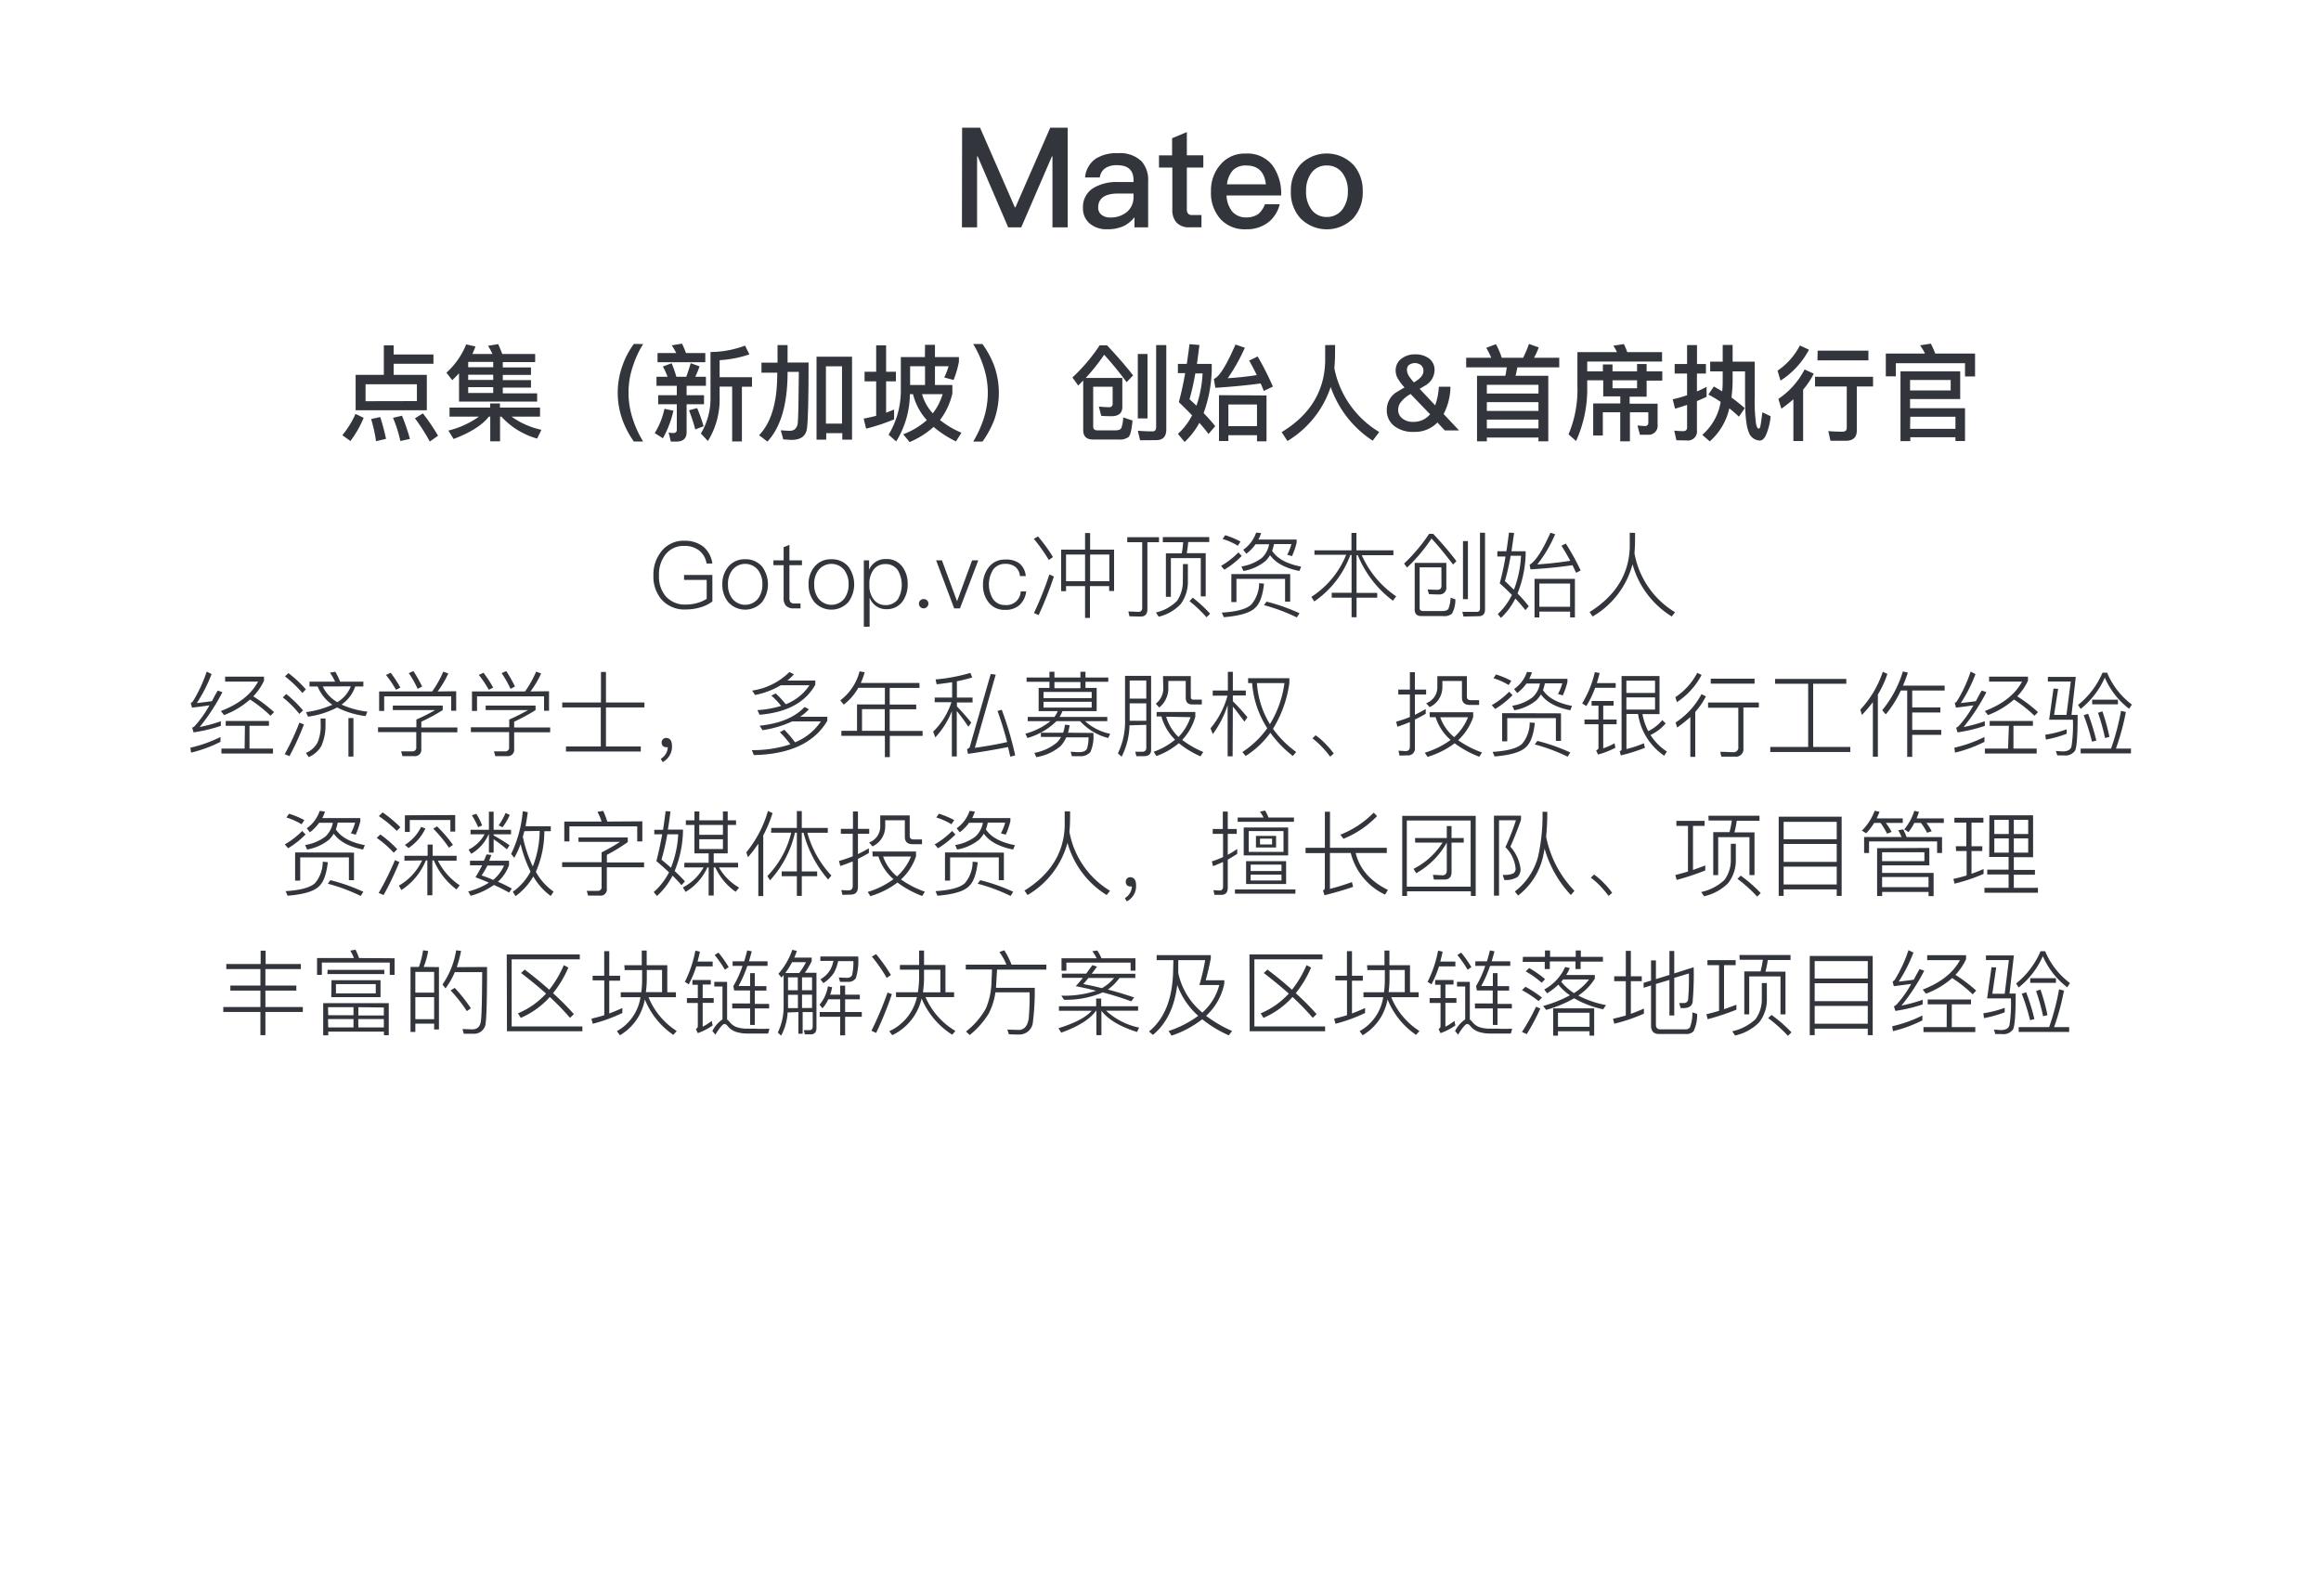 <svg id="图层_1" data-name="图层 1" xmlns="http://www.w3.org/2000/svg" viewBox="0 0 400 275"><defs><style>.cls-1{fill:#33353c;}</style></defs><title>team</title><path class="cls-1" d="M165.81,22h3.09l6,13.73H175l6-13.73H184V39.18h-2.62V26.94h-.09L176,39.18h-2.25l-5.26-12.24h-.1V39.18h-2.61Z"/><path class="cls-1" d="M196.74,27.8a4.83,4.83,0,0,1,1.13,3.46v7.92h-2.35V37.43a5.56,5.56,0,0,1-1.82,1.51,6.73,6.73,0,0,1-2.86.57,4.46,4.46,0,0,1-3.05-1,3.35,3.35,0,0,1-1.15-2.66,3.79,3.79,0,0,1,1.85-3.48,7.7,7.7,0,0,1,4.08-1l2.78,0v-.31c0-1.73-.93-2.59-2.81-2.59a3.51,3.51,0,0,0-2,.48,2.22,2.22,0,0,0-1,1.63H187a4.38,4.38,0,0,1,1.88-3.26,6.7,6.7,0,0,1,3.81-.92A5.31,5.31,0,0,1,196.74,27.8Zm-1.39,5.55-2.61,0c-2.32,0-3.48.81-3.48,2.42a1.55,1.55,0,0,0,.55,1.23,2.38,2.38,0,0,0,1.61.48,4.31,4.31,0,0,0,2.85-1A3.3,3.3,0,0,0,195.35,34Z"/><path class="cls-1" d="M204.54,22.76v4h2.84v2.11h-2.84v7.2a1.2,1.2,0,0,0,.22.75.9.9,0,0,0,.67.24h1.63v2.11h-2a2.88,2.88,0,0,1-2.32-.84,3.24,3.24,0,0,1-.7-2.26v-7.2h-2.3V26.77H202V23.82Z"/><path class="cls-1" d="M219.3,28.5a8.31,8.31,0,0,1,1.49,5.18h-9.41a4.68,4.68,0,0,0,1,2.79,3.07,3.07,0,0,0,2.37,1,3.5,3.5,0,0,0,2.16-.63A4.13,4.13,0,0,0,218,35.19h2.55a5.78,5.78,0,0,1-1.71,2.91,6,6,0,0,1-4.1,1.41,5.64,5.64,0,0,1-4.35-1.7A6.72,6.72,0,0,1,208.7,33a6.73,6.73,0,0,1,1.63-4.63,5.36,5.36,0,0,1,4.34-1.9A5.43,5.43,0,0,1,219.3,28.5Zm-6.84.86a4.35,4.35,0,0,0-1,2.4h6.7q-.36-3.24-3.39-3.24A3.08,3.08,0,0,0,212.46,29.36Z"/><path class="cls-1" d="M233.17,28.31A6.72,6.72,0,0,1,234.85,33a6.6,6.6,0,0,1-1.65,4.63,6.39,6.39,0,0,1-9.07,0A6.56,6.56,0,0,1,222.47,33a6.62,6.62,0,0,1,1.68-4.68,6.35,6.35,0,0,1,9,0Zm-7.24,1.6a5.13,5.13,0,0,0-.84,3.08,5,5,0,0,0,.84,3,3.15,3.15,0,0,0,2.73,1.4,3.27,3.27,0,0,0,2.76-1.4,5.1,5.1,0,0,0,.87-3,5.06,5.06,0,0,0-.87-3.08,3.24,3.24,0,0,0-2.76-1.39A3.14,3.14,0,0,0,225.93,29.91Z"/><path class="cls-1" d="M62.67,72a17.85,17.85,0,0,1-2.28,4L59,75a16.09,16.09,0,0,0,2.27-3.67Zm3.48-12.49h1.69v1.58H74.7v1.6H67.84v1.91h5.72v6.1H61.29v-6.1h4.86Zm5.7,9.61V66.22H63v2.92Zm-6.32,2.75a37.93,37.93,0,0,1,1,3.76l-1.72.4a26.86,26.86,0,0,0-.85-3.82Zm3.75-.23a35.78,35.78,0,0,1,1.37,4L69,76a22.48,22.48,0,0,0-1.27-4Zm3.6-.4a33.35,33.35,0,0,1,2.61,3.85l-1.42,1a32.37,32.37,0,0,0-2.56-4Z"/><path class="cls-1" d="M79.11,64.33c-.33.35-.72.75-1.17,1.19l-1-1.3a13.13,13.13,0,0,0,3.4-4.87l1.6.36A13.21,13.21,0,0,1,81.41,61h3.46a11.7,11.7,0,0,0-.76-1.41l1.75-.29c.23.53.47,1.1.7,1.7h5.67v1.4H86.65v.92h4.86v1.29H86.65v.89h4.86v1.29H86.65v1h5.92v1.42H79.11ZM77.47,71.8V70.24h7v-.72h1.69v.72h6.91V71.8H88.16a13.93,13.93,0,0,0,5.15,2.27l-.74,1.51a13.12,13.12,0,0,1-6.16-3.78h-.23v4.25H84.49V71.8h-.24Q82.54,74,78.17,75.65l-.9-1.45a15.19,15.19,0,0,0,5.26-2.4ZM85,63.29v-.92H80.69v.92Zm0,2.18v-.89H80.69v.89Zm0,2.25v-1H80.69v1Z"/><path class="cls-1" d="M110.84,59.29A16.67,16.67,0,0,0,109.11,63a14,14,0,0,0-.79,4.68,14.29,14.29,0,0,0,.79,4.68,17.46,17.46,0,0,0,1.73,3.72h-1.6a15.49,15.49,0,0,1-1.95-3.67,13.86,13.86,0,0,1,0-9.45,14.26,14.26,0,0,1,1.95-3.69Z"/><path class="cls-1" d="M116.06,70.78a17.49,17.49,0,0,1-1.82,4.75l-1.4-.9a13.23,13.23,0,0,0,1.67-4.18Zm-2.92-5.85h1.91a12.09,12.09,0,0,0-.81-1.77l1.5-.56a16.77,16.77,0,0,1,.82,2.33h1.71c.29-.77.54-1.55.76-2.34l1.53.54a13.91,13.91,0,0,1-.74,1.8h1.84v1.56h-3.33v1.62h3v1.55h-3v4.81c0,1.09-.6,1.63-1.79,1.63h-.93l-.38-1.58a3.17,3.17,0,0,0,.76.11c.43,0,.65-.19.65-.58V69.66h-3.21V68.11h3.21V66.49h-3.5Zm.18-4.09h3.22a11.8,11.8,0,0,0-.77-1.33l1.77-.29a16,16,0,0,1,.68,1.62h3.33v1.58h-8.23Zm6.83,9.49a29.8,29.8,0,0,1,1.11,3.13l-1.44.54a27.65,27.65,0,0,0-1.08-3.3Zm9-9.26a19.63,19.63,0,0,1-5.13,1V65h5.58v1.64h-1.74v9.43h-1.68V66.62h-2.16v1.82A13.63,13.63,0,0,1,122,76l-1.21-1.29a11.77,11.77,0,0,0,1.66-6.28V60.66a17.16,17.16,0,0,0,5.95-1.1Z"/><path class="cls-1" d="M134,59.47h1.73v3h3.62q0,9.18-.27,11.34c-.18,1.36-1.08,2-2.68,2q-.33,0-1.41-.09l-.43-1.57c.68.06,1.2.09,1.57.09q1.13,0,1.35-1.26c.09-.78.16-3.74.19-8.89h-1.94v.49q-.09,7.88-3.47,11.52L130.82,75q3.08-3.18,3.13-10.29v-.49h-2.72V62.5H134Zm12.84,2V75.76h-1.68V74.65h-2.77v1.11h-1.67V61.47ZM142.34,73h2.77V63.13h-2.77Z"/><path class="cls-1" d="M149,64.06h2V59.51h1.71v4.55h1.69v1.66h-1.69v5.4l1.38-.54v1.69a34.46,34.46,0,0,1-4.82,1.6l-.43-1.73q1.08-.21,2.16-.48V65.72h-2Zm10.42-4.64h1.71v2.12h4.13v.81a16.62,16.62,0,0,1-.92,3.13l-1.61-.43a10,10,0,0,0,.74-1.94h-2.34v3.24h3v1.46A11.87,11.87,0,0,1,162,72.38a15.13,15.13,0,0,0,3.69,2.19l-.94,1.5a18.31,18.31,0,0,1-3.85-2.5,14.61,14.61,0,0,1-4.14,2.61l-1.1-1.34a13.14,13.14,0,0,0,4.07-2.44,10.3,10.3,0,0,1-2.38-4.47h-.54a15.73,15.73,0,0,1-2.36,8.14l-1.31-1.15a14.72,14.72,0,0,0,2.11-7.74V61.54h4.15Zm0,3.69h-2.57v3.24h2.57Zm3,4.82h-3.51a8.07,8.07,0,0,0,1.85,3.3A10.24,10.24,0,0,0,162.45,67.93Z"/><path class="cls-1" d="M169.32,59.29a16,16,0,0,1,2,3.69,14,14,0,0,1,0,9.45,16.26,16.26,0,0,1-2,3.67h-1.6a19.06,19.06,0,0,0,1.73-3.72,14.74,14.74,0,0,0,.79-4.68,14.46,14.46,0,0,0-.79-4.68,18.11,18.11,0,0,0-1.73-3.73Z"/><path class="cls-1" d="M191.75,66.64H188.4v6.85c0,.45.24.67.72.67h3.13c.54,0,.88-.14,1-.41a5.73,5.73,0,0,0,.32-1.82l1.61.54c-.15,1.58-.37,2.53-.69,2.84a2.52,2.52,0,0,1-1.74.43h-4.38c-1.13,0-1.69-.54-1.69-1.62V65.57l-.86.87-1-1.39a30.7,30.7,0,0,0,4.7-5.54h1.26c1.64,1.73,3.14,3.45,4.5,5.18l-1.12,1.17a57.52,57.52,0,0,0-3.87-4.73,33.66,33.66,0,0,1-3.17,4h6.3v5c0,1-.55,1.51-1.63,1.59-.7,0-1.37,0-2-.06l-.42-1.6a17.4,17.4,0,0,0,1.75.11.55.55,0,0,0,.63-.61Zm4.73,9.23-.39-1.64c.9.07,1.74.11,2.54.11.41,0,.62-.25.62-.76V59.47H201V74c0,1.23-.58,1.85-1.74,1.85ZM196.09,61h1.67V72.11h-1.67Z"/><path class="cls-1" d="M206.71,59.45c-.16,1.25-.3,2.34-.43,3.26h2.55v1a23.22,23.22,0,0,1-1.4,7.48,29.77,29.77,0,0,1,2,2.25l-1.15,1.35a24.61,24.61,0,0,0-1.59-1.92,12.71,12.71,0,0,1-2.53,3.29L203,74.77a10.91,10.91,0,0,0,2.44-3.2c-.78-.81-1.54-1.56-2.28-2.27.43-1.64.8-3.29,1.09-5H203V62.71h1.53c.2-1.34.36-2.48.46-3.4Zm-.51,10.46a20,20,0,0,0,1.05-5.56H206a41.9,41.9,0,0,1-1,4.45Zm3-4.62q1.34-.44,3.72-5.91l1.62.54a32,32,0,0,1-2.95,5.26c1.73-.11,3.4-.29,5-.54-.33-.71-.77-1.54-1.31-2.5l1.46-.71a49.85,49.85,0,0,1,2.63,5.19l-1.57.75c-.18-.46-.36-.9-.54-1.29-2.35.32-5,.57-7.81.75Zm9.07,2.86v7.9h-1.64V75h-4.93v1h-1.62v-7.9Zm-6.57,5.29h4.93V69.71h-4.93Z"/><path class="cls-1" d="M230.09,59.45c0,1.38,0,2.73-.13,4a16.54,16.54,0,0,0,7.74,11l-1.13,1.49a18.13,18.13,0,0,1-7.24-9.25A17.18,17.18,0,0,1,221.88,76l-1-1.53q7.29-4.42,7.5-12.17l0-2.83Z"/><path class="cls-1" d="M241,65.39a2.69,2.69,0,0,1-.47-1.47,2.47,2.47,0,0,1,1-2.11,3.67,3.67,0,0,1,2.39-.74,3.81,3.81,0,0,1,2.31.67,2.43,2.43,0,0,1,1,2.07,3.1,3.1,0,0,1-1.51,2.57l-1.06.63,2.68,2.85a11.5,11.5,0,0,0,.63-3.21h2a10.37,10.37,0,0,1-1.18,4.7l2.67,2.83H249l-1.27-1.37a5.43,5.43,0,0,1-4.05,1.62,5.32,5.32,0,0,1-3.24-.9A3.39,3.39,0,0,1,239,70.6a3.58,3.58,0,0,1,1.64-3c.05,0,.52-.33,1.42-.83A8,8,0,0,1,241,65.39Zm5.46,6L243.1,67.9l-.21.12a5.07,5.07,0,0,0-1.33,1.12,2.13,2.13,0,0,0-.6,1.49,1.83,1.83,0,0,0,.78,1.53,2.87,2.87,0,0,0,1.81.54A3.67,3.67,0,0,0,246.42,71.44Zm-3.62-8.53a1.17,1.17,0,0,0-.36,1,2.26,2.26,0,0,0,.52,1.21,9.05,9.05,0,0,0,.67.83l0,0c1.09-.62,1.64-1.27,1.64-1.94a1.27,1.27,0,0,0-.38-1,1.72,1.72,0,0,0-2.12-.05Z"/><path class="cls-1" d="M266.83,64.76V76.05h-1.69V75.4h-8.9v.65h-1.69V64.76h4.88c.07-.33.15-.82.25-1.45h-7V61.65H257a13.68,13.68,0,0,0-.86-1.71l1.67-.63a13.47,13.47,0,0,1,1,2.34h3.69a19.5,19.5,0,0,0,1-2.38l1.69.6a15.55,15.55,0,0,1-.81,1.78h4.34v1.66H261.5c-.07.38-.17.87-.31,1.45Zm-10.59,3.06h8.9V66.31h-8.9Zm0,3h8.9V69.3h-8.9Zm0,3h8.9V72.31h-8.9Z"/><path class="cls-1" d="M273.54,65.54v1A21.63,21.63,0,0,1,271.62,76l-1.3-1.15a19.74,19.74,0,0,0,1.53-8.3V60.68h6.82a8.63,8.63,0,0,0-.63-1.1l1.82-.29a13.12,13.12,0,0,1,.58,1.39h6V62.3H273.54V64h2.7v-1.2h1.66V64h4.23V62.73h1.65V64h2.7v1.59h-2.7v2.77h-2.93v1.21h4.82v3.63A1.54,1.54,0,0,1,284,74.92h-1.37l-.43-1.59,1.26.09a.55.55,0,0,0,.61-.63V71.05h-3.17v5h-1.67v-5h-3v4h-1.66V69.52h4.67V68.31h-2.94V65.54Zm4.36,0v1.37h4.23V65.54Z"/><path class="cls-1" d="M288.91,75.87l-.37-1.66c.6.06,1.11.09,1.54.09s.67-.21.67-.64V69.77q-.84.3-2.07.66l-.41-1.62a21.48,21.48,0,0,0,2.48-.7V64.37h-2.14V62.73h2.14V59.47h1.71v3.26H294v1.64h-1.55v3.09c.38-.16.94-.43,1.66-.79v1.71c-.62.29-1.17.54-1.66.74v5a1.57,1.57,0,0,1-1.78,1.78Zm12.44-1.48q-.62-1.48-.61-6.15V64H298.6v1.78a24.7,24.7,0,0,1-.2,2.72c.85.62,1.61,1.24,2.29,1.84l-1,1.47c-.46-.44-1-.92-1.66-1.44a10.73,10.73,0,0,1-3.37,5.69l-1.29-1.12a9.59,9.59,0,0,0,3.17-5.68A19,19,0,0,0,294.42,68l.94-1.39c.33.17.81.45,1.44.83.06-.6.09-1.15.09-1.64V64h-2.16V62.33h2.16V59.45h1.71v2.88h3.81v5.91a30.9,30.9,0,0,0,.2,4.61c.1.67.26,1,.49,1s.27-.31.38-.95l.25-1.85,1.42.68a10.61,10.61,0,0,1-.85,3.35q-.46.84-1,.84A2.1,2.1,0,0,1,301.35,74.39Z"/><path class="cls-1" d="M311.76,60.26a14.25,14.25,0,0,1-4.9,5.33l-.52-1.71a11.78,11.78,0,0,0,3.85-4.34Zm.82,4.13a13.16,13.16,0,0,1-1.83,2.75V76h-1.68V68.81A24.48,24.48,0,0,1,307,70.43l-.51-1.69A13.63,13.63,0,0,0,311,63.67Zm.22.54h10V66.6H320v7.58c0,1.19-.64,1.78-1.93,1.78h-2.61l-.37-1.67c.82.07,1.62.1,2.39.1.53,0,.79-.21.79-.63V66.6H312.8Zm.45-4.5H322V62.1h-8.78Z"/><path class="cls-1" d="M340.38,60.93v3.94h-1.73V62.59H326.73v2.26H325V60.93h6.75a9.32,9.32,0,0,0-.84-1.42l1.85-.29a16.67,16.67,0,0,1,.76,1.71ZM337.82,64v4.77h-8.64v1.58h9.47V76H337v-.65h-7.78v.67h-1.69V64Zm-8.64,3.29h7V65.48h-7Zm0,6.61H337V71.82h-7.78Z"/><path class="cls-1" d="M121.28,94.26a4.69,4.69,0,0,1,1.49,2.85h-1a3.6,3.6,0,0,0-1.21-2.19,4,4,0,0,0-2.66-.84,3.91,3.91,0,0,0-3.18,1.44,5.56,5.56,0,0,0-1.15,3.67,5.23,5.23,0,0,0,1.15,3.55,4.37,4.37,0,0,0,3.52,1.44,6.82,6.82,0,0,0,2-.29,5.79,5.79,0,0,0,1.55-.7V99.94h-3.9v-.86h4.88v4.57a6.35,6.35,0,0,1-2,1,9,9,0,0,1-2.59.38,5.24,5.24,0,0,1-4.19-1.74,6.08,6.08,0,0,1-1.38-4.13A6.32,6.32,0,0,1,114,95a4.79,4.79,0,0,1,4-1.81A5.07,5.07,0,0,1,121.28,94.26Z"/><path class="cls-1" d="M131.34,97.65a5.11,5.11,0,0,1,0,6.1,3.92,3.92,0,0,1-5.85,0,4.66,4.66,0,0,1-1-3,4.6,4.6,0,0,1,1-3.06,3.59,3.59,0,0,1,2.92-1.31A3.63,3.63,0,0,1,131.34,97.65Zm-5.15.61a3.88,3.88,0,0,0-.73,2.45,3.84,3.84,0,0,0,.73,2.43,2.84,2.84,0,0,0,4.47,0,4,4,0,0,0,.73-2.43,4,4,0,0,0-.73-2.45,2.84,2.84,0,0,0-4.47,0Z"/><path class="cls-1" d="M136.05,93.89v2.67h2.16v.84h-2.16V103a1.24,1.24,0,0,0,.19.78.93.93,0,0,0,.72.22h1v.84h-1.17a1.72,1.72,0,0,1-1.38-.5,2,2,0,0,1-.36-1.34V97.4h-1.76v-.84h1.76V94.29Z"/><path class="cls-1" d="M146.21,97.65a5.15,5.15,0,0,1,0,6.1,3.93,3.93,0,0,1-5.86,0,4.66,4.66,0,0,1-1-3,4.55,4.55,0,0,1,1-3.06,3.56,3.56,0,0,1,2.91-1.31A3.67,3.67,0,0,1,146.21,97.65Zm-5.16.61a3.88,3.88,0,0,0-.73,2.45,3.84,3.84,0,0,0,.73,2.43,2.84,2.84,0,0,0,4.47,0,4,4,0,0,0,.73-2.43,4,4,0,0,0-.73-2.45,2.84,2.84,0,0,0-4.47,0Z"/><path class="cls-1" d="M155.52,97.67a4.89,4.89,0,0,1,.91,3,5,5,0,0,1-.9,3,3.32,3.32,0,0,1-2.76,1.31,3,3,0,0,1-2.9-2V108h-1V96.56h.91V98.2a3,3,0,0,1,2.91-1.86A3.32,3.32,0,0,1,155.52,97.67Zm-5,.54a4,4,0,0,0-.69,2.45v.18a3.85,3.85,0,0,0,.73,2.44,2.45,2.45,0,0,0,2,1,2.6,2.6,0,0,0,2.18-1,5,5,0,0,0,0-5,2.48,2.48,0,0,0-2.16-1.07A2.43,2.43,0,0,0,150.53,98.21Z"/><path class="cls-1" d="M159.76,103.46a.73.73,0,0,1,.24.58.79.79,0,0,1-.26.57.84.84,0,0,1-.56.23.75.75,0,0,1-.57-.24.77.77,0,0,1-.24-.56.73.73,0,0,1,.24-.58.74.74,0,0,1,.57-.22A.78.78,0,0,1,159.76,103.46Z"/><path class="cls-1" d="M161.33,96.56h1l2.61,7.06,2.59-7.06h1.07l-3.16,8.28h-1Z"/><path class="cls-1" d="M175.65,97.06a3.18,3.18,0,0,1,1.13,2.21h-1A2.34,2.34,0,0,0,175,97.7a2.77,2.77,0,0,0-1.76-.53,2.47,2.47,0,0,0-2.08,1,4.79,4.79,0,0,0,0,5.1,2.48,2.48,0,0,0,2.09,1,2.45,2.45,0,0,0,2.66-2.35h.94a3.76,3.76,0,0,1-1.18,2.38,3.58,3.58,0,0,1-2.42.8,3.45,3.45,0,0,1-2.84-1.25,4.62,4.62,0,0,1-1-3,4.82,4.82,0,0,1,1-3.11,3.39,3.39,0,0,1,2.83-1.31A3.85,3.85,0,0,1,175.65,97.06Z"/><path class="cls-1" d="M178.89,92.44A28,28,0,0,1,181.47,96l-.72.5a29,29,0,0,0-2.58-3.64Zm2.74,6.91A63.41,63.41,0,0,1,179,106l-.81-.36A57.45,57.45,0,0,0,180.85,99ZM187,91.86h.87v2.86H192v7.12h-.85V101h-3.31v5.49H187V101h-3.28v.88h-.84V94.72H187Zm-3.28,8.3H187v-4.6h-3.28Zm4.15,0h3.31v-4.6h-3.31Z"/><path class="cls-1" d="M194.65,106.21l-.19-.83c.83,0,1.43.06,1.78.06s.61-.23.61-.7V93.44h-2.58v-.86h5.47v.86h-2V105c0,.84-.39,1.25-1.17,1.25Zm9.22-9h.85v2.88a6.49,6.49,0,0,1-1.23,4,7.63,7.63,0,0,1-3.8,2.19l-.48-.73a7.46,7.46,0,0,0,3.64-2,5.91,5.91,0,0,0,1-3.45Zm-3.47-4.66h8v.86h-3.62c-.07.74-.16,1.38-.25,1.92h3.26v7.44h-.85V96.18h-5.15v6.67h-.86V95.36h2.73a14,14,0,0,0,.24-1.92h-3.5ZM205.55,103a22.87,22.87,0,0,1,3,2.76l-.62.62A22.23,22.23,0,0,0,205,103.6Z"/><path class="cls-1" d="M214,95.8a14.62,14.62,0,0,1-3,2.38l-.57-.66a14.12,14.12,0,0,0,3-2.32Zm3.84,4.78q-.33,3.06-1.47,4.11c-.83.89-2.65,1.44-5.46,1.67l-.35-.79q3.84-.22,5.09-1.39A5.74,5.74,0,0,0,217,100.5Zm-6.69-8.35a14.32,14.32,0,0,1,2.64,1.1l-.46.72a11.29,11.29,0,0,0-2.63-1.17Zm11.2,6.7v4.75h-.88V99.75h-8.38v4h-.88V98.93Zm-5-7.07a8.43,8.43,0,0,1-.47,1.12h6.58v.54a12.52,12.52,0,0,1-.8,2.32l-.83-.24a8.11,8.11,0,0,0,.73-1.84h-3a8.35,8.35,0,0,1-.32,1.17c.87,1.34,2.54,2.24,5,2.72l-.3.75c-2.42-.48-4.1-1.39-5.06-2.73a5.67,5.67,0,0,1-.77,1,8.25,8.25,0,0,1-3.82,1.73l-.34-.78a7.82,7.82,0,0,0,3.51-1.47,4.23,4.23,0,0,0,1.26-2.36h-2.34a7.1,7.1,0,0,1-1.6,1.64l-.52-.69a5.93,5.93,0,0,0,2.22-2.95Zm.93,11.82a32.5,32.5,0,0,1,5.68,2l-.47.72a30.9,30.9,0,0,0-5.66-2.11Z"/><path class="cls-1" d="M226.53,94.84h6.38v-3h.86v3h6.37v.84h-5.45a16.82,16.82,0,0,0,5.93,7.09l-.57.75A18.6,18.6,0,0,1,234,95.68h-.21v6.5h3.56V103h-3.56v3.37h-.86V103h-3.42v-.85h3.42v-6.5h-.22a16.55,16.55,0,0,1-6.21,8l-.5-.79a15.53,15.53,0,0,0,6-7.25h-5.47Z"/><path class="cls-1" d="M247,92c1.37,1.47,2.72,3,4,4.7l-.58.59q-2.08-2.73-3.71-4.48a28.87,28.87,0,0,1-4.22,5l-.51-.69A29.12,29.12,0,0,0,246.29,92Zm1.41,5.77h-3.75v7c0,.35.2.53.59.53h3.27c.61,0,1-.15,1.12-.44A6.12,6.12,0,0,0,250,103l.82.29a4.94,4.94,0,0,1-.6,2.48,2.09,2.09,0,0,1-1.5.4h-3.74c-.78,0-1.17-.37-1.17-1.1V97h5.45v4.13a1.15,1.15,0,0,1-1.24,1.31c-.43,0-1,0-1.76-.06l-.23-.8q1.22.06,1.71.06c.45,0,.68-.24.68-.72Zm3.8,8.48-.19-.81c.89,0,1.72,0,2.51,0,.36,0,.53-.21.53-.63v-13h.87v13.22c0,.77-.37,1.16-1.09,1.16Zm-.08-13h.85v10h-.85Z"/><path class="cls-1" d="M260.94,91.84,260.49,95h2.44v.52a19.78,19.78,0,0,1-1.4,6.76,22.68,22.68,0,0,1,1.94,2.2l-.58.67a25.48,25.48,0,0,0-1.74-2,11.77,11.77,0,0,1-2.48,3.34l-.54-.67a11.21,11.21,0,0,0,2.43-3.3c-.63-.64-1.33-1.32-2.1-2,.4-1.45.74-3,1-4.62h-1.41V95h1.56c.2-1.32.35-2.39.44-3.21Zm1.19,3.94h-1.78c-.33,1.8-.66,3.25-1,4.35.52.47,1,1,1.56,1.49A18.59,18.59,0,0,0,262.13,95.78Zm1.48,1.55c1.05-.64,2.24-2.48,3.59-5.53l.81.27a22.51,22.51,0,0,1-3.07,5.2q3.06-.21,5.68-.63c-.55-1-1.06-1.88-1.52-2.6l.75-.37a40.62,40.62,0,0,1,2.56,4.64l-.78.4L271,97.4q-3.24.48-7.24.72Zm7.81,2.42v6.65h-.83v-1h-5.3v1h-.83V99.75Zm-6.13,4.81h5.3v-4h-5.3Z"/><path class="cls-1" d="M281.79,91.83c0,1.19,0,2.36-.11,3.5a15,15,0,0,0,7,10.18l-.57.73a15.42,15.42,0,0,1-6.76-9,14.79,14.79,0,0,1-6.88,9l-.52-.77q6.67-4.17,6.92-11.07l0-2.59Z"/><path class="cls-1" d="M38,127.84a23,23,0,0,1-5.07,1.86l-.12-.85A22.54,22.54,0,0,0,38,127Zm-1.54-11.68a25.44,25.44,0,0,1-2.54,5q1.26-.14,2.61-.33c.42-.82.75-1.43,1-1.83l.8.29a34.85,34.85,0,0,1-3.92,6,25.45,25.45,0,0,0,3.65-1v.8a26.88,26.88,0,0,1-4.7,1.12l-.24-.8a1.77,1.77,0,0,0,.41-.26,18.46,18.46,0,0,0,2.56-3.6c-.56.09-1.55.22-3,.4l-.21-.8a1.07,1.07,0,0,0,.37-.3,24,24,0,0,0,2.37-5.11Zm2.16,7.08-.56-.71c3.1-1.18,5.23-2.87,6.42-5.07H38.8v-.85h6.7v.69a9.75,9.75,0,0,1-1.85,2.7,25.45,25.45,0,0,1,3.58,2.72l-.61.63a23.2,23.2,0,0,0-3.53-2.8A14.54,14.54,0,0,1,38.59,123.24Zm3.59,1.84H38.9v-.84h7.45v.84H43V129h4.05v.86H38.16V129h4Z"/><path class="cls-1" d="M49.33,119.6a20.51,20.51,0,0,1,2.89,2.82l-.62.61a18.78,18.78,0,0,0-2.86-2.85Zm3.05,5.25a49.15,49.15,0,0,1-2.49,5.46l-.82-.35a42.08,42.08,0,0,0,2.53-5.43ZM49.71,116a20.39,20.39,0,0,1,3,2.8l-.6.62a20.46,20.46,0,0,0-3-2.86Zm5.54,7.82h.85V125a8.67,8.67,0,0,1-.72,3.55,4.55,4.55,0,0,1-2.18,1.92l-.48-.72a4,4,0,0,0,2-1.78,7.42,7.42,0,0,0,.55-3Zm-1.91-6.35h4.42a11,11,0,0,0-.9-1.55l.93-.16a13.66,13.66,0,0,1,.83,1.71h4v.83h-1.4a6.23,6.23,0,0,1-2.36,3.12,15,15,0,0,0,4.46,1.22l-.32.76a14.75,14.75,0,0,1-4.91-1.48,15,15,0,0,1-5,1.58l-.35-.78a16.17,16.17,0,0,0,4.54-1.27,7,7,0,0,1-2.54-3.15H53.34Zm2.28.83A6.18,6.18,0,0,0,58.13,121a5.36,5.36,0,0,0,2.32-2.72Zm4.43,5.44h.86v6.64h-.86Z"/><path class="cls-1" d="M67.7,121.59h8.6v.78a32,32,0,0,1-3.69,2v1h6.21v.83H72.61v2.88a1.09,1.09,0,0,1-1.25,1.22h-2l-.23-.82c.77,0,1.4,0,1.91,0a.63.63,0,0,0,.7-.72v-2.6H65.15v-.83h6.61V124A34.62,34.62,0,0,0,75,122.37H67.7Zm10.92-2.47v3.36h-.86V120H66.21v2.52h-.87v-3.36h9.14a18.22,18.22,0,0,0,1.92-3.42l.86.32a16.79,16.79,0,0,1-1.84,3.1Zm-11.29-3.18A20.3,20.3,0,0,1,69,118.5l-.76.37a18.65,18.65,0,0,0-1.72-2.56Zm3.92-.29a22.9,22.9,0,0,1,1.5,2.66l-.77.4A18.13,18.13,0,0,0,70.45,116Z"/><path class="cls-1" d="M83.7,121.59h8.6v.78a32,32,0,0,1-3.69,2v1h6.21v.83H88.61v2.88a1.09,1.09,0,0,1-1.25,1.22h-2l-.23-.82c.77,0,1.4,0,1.91,0a.63.63,0,0,0,.7-.72v-2.6H81.15v-.83h6.61V124A34.62,34.62,0,0,0,91,122.37H83.7Zm10.92-2.47v3.36h-.86V120H82.21v2.52h-.87v-3.36h9.14a18.22,18.22,0,0,0,1.92-3.42l.86.32a16.79,16.79,0,0,1-1.84,3.1Zm-11.29-3.18A20.3,20.3,0,0,1,85,118.5l-.76.37a18.65,18.65,0,0,0-1.72-2.56Zm3.92-.29a22.9,22.9,0,0,1,1.5,2.66l-.77.4A18.13,18.13,0,0,0,86.45,116Z"/><path class="cls-1" d="M96.9,121.06h6.67V115.8h.86v5.26h6.63v.85h-6.63v6.73h6v.87H97.54v-.87h6v-6.73H96.9Z"/><path class="cls-1" d="M115.81,128.56a3,3,0,0,1-1.6,2.77l-.34-.56a2.44,2.44,0,0,0,1.22-2l-.24,0a.85.85,0,0,1-.59-.21.75.75,0,0,1-.23-.58.71.71,0,0,1,.23-.59.74.74,0,0,1,.59-.22Q115.81,127.24,115.81,128.56Z"/><path class="cls-1" d="M135.17,125.76a21.63,21.63,0,0,1,1.85,2.16,9.73,9.73,0,0,0,4.45-3.6h-4.94a18.56,18.56,0,0,1-5.11,1.51l-.51-.77q5.21-.53,7.76-3.23l.74.4a8.81,8.81,0,0,1-1.51,1.29h4.68v.69q-3.37,5.72-12.66,5.91l-.35-.85a20.81,20.81,0,0,0,6.64-1,18.14,18.14,0,0,0-1.81-2.09Zm1.65-9.56a9.24,9.24,0,0,1-1.12,1.08h4.81V118q-2.59,4.61-9.61,5.17l-.37-.8a17.11,17.11,0,0,0,4.08-.72,11.45,11.45,0,0,0-1.68-1.78l.75-.37a16.83,16.83,0,0,1,1.74,1.86,8.6,8.6,0,0,0,4.08-3.27h-4.94a14.1,14.1,0,0,1-4.43,1.68l-.51-.76a11.48,11.48,0,0,0,6.43-3.2Z"/><path class="cls-1" d="M147.92,118.53a9.49,9.49,0,0,1-2.51,2.9l-.59-.74a9.12,9.12,0,0,0,3.32-5l.88.16a12.71,12.71,0,0,1-.67,1.85h10.11v.85h-5.13v2.87h4.57v.81h-4.57v3.73H159v.86h-5.65v3.65h-.85V126.8H145v-.86h2.7V121.4h4.8v-2.87Zm.64,7.41h3.92v-3.73h-3.92Z"/><path class="cls-1" d="M161.09,120.21h3v-2.64c-1.06.16-2,.28-2.67.35l-.18-.83a31.06,31.06,0,0,0,6-1.13l.31.8c-.88.25-1.76.47-2.64.65v2.8h2.7v.85h-2.7v.67c.86.89,1.69,1.82,2.48,2.8l-.5.71c-.76-1.13-1.42-2-2-2.72v7.84h-.85v-7.8a14.52,14.52,0,0,1-2.85,4.52l-.37-1a12.35,12.35,0,0,0,3.15-5.07h-2.89Zm11.55,2.1a57.57,57.57,0,0,1,2.32,7.87l-.85.22-.38-1.66q-3.49.69-6.91,1.17l-.16-.83c.26-.09.42-.2.46-.34l3.62-12.59.86.11L168,128.88q3.31-.48,5.57-1c-.46-1.77-1-3.55-1.66-5.36Z"/><path class="cls-1" d="M179,118.55h1.86v-1.06h-3.94v-.73h3.94v-1h.86v1h4.48v-1h.87v1H191v.73h-3.93v1.06H189v4H183.1a5.6,5.6,0,0,1-.49,1h8.22v.73H187a9.23,9.23,0,0,0,4.33,2.18l-.35.72a9.82,9.82,0,0,1-4.83-2.9h-4.08a11.67,11.67,0,0,1-5,2.9l-.36-.74a12,12,0,0,0,4.32-2.16h-3.91v-.73h4.59a4.31,4.31,0,0,0,.58-1H179Zm9.43,7.76a6.73,6.73,0,0,1-.51,3.29,2.26,2.26,0,0,1-1.91.71l-1.28,0-.21-.77c.59.05,1.08.08,1.46.08.84,0,1.32-.31,1.42-.82a7.39,7.39,0,0,0,.2-1.73h-3.84a5.46,5.46,0,0,1-1,1.52,8.54,8.54,0,0,1-4.16,1.89l-.34-.73A8.65,8.65,0,0,0,182.1,128a4.06,4.06,0,0,0,.76-1h-3.47v-.73h3.83a7.71,7.71,0,0,0,.32-1.38l.8.08a9.3,9.3,0,0,1-.28,1.3Zm-8.59-6h8.3v-1.07h-8.3Zm8.3,1.63v-1h-8.3v1Zm-1.94-4.4h-4.48v1.06h4.48Z"/><path class="cls-1" d="M194.66,125a12.6,12.6,0,0,1-1.36,5.41l-.64-.59a12.48,12.48,0,0,0,1.23-5.73v-7.62h4.49v12.76q0,1.08-1.26,1.08h-1.28l-.19-.76c.45,0,.86,0,1.23,0s.67-.21.67-.64v-4Zm2.89-4.61v-3.12h-2.86v3.12Zm-2.86.82v3h2.86v-3Zm4.65,1.49H206v.81a9.52,9.52,0,0,1-2.26,4,16.34,16.34,0,0,0,3.63,2.08l-.48.75a15.75,15.75,0,0,1-3.73-2.27,12.28,12.28,0,0,1-3.87,2.22l-.46-.74a12,12,0,0,0,3.68-2.08,8.9,8.9,0,0,1-2.35-4h-.84Zm1.09-6.19h4.79v3.56c0,.33.14.5.43.5h1.47v.83h-1.66q-1.11,0-1.11-1.17v-2.89h-3v1.07a4.26,4.26,0,0,1-1.57,3.52l-.59-.67a3.28,3.28,0,0,0,1.29-2.75Zm.55,7A7.86,7.86,0,0,0,203.1,127a8.88,8.88,0,0,0,2.07-3.41Z"/><path class="cls-1" d="M212.43,130.34h-.86v-8.83a17.16,17.16,0,0,1-2.56,5l-.39-1a14.74,14.74,0,0,0,2.93-5.63H209V119h2.61v-3.22h.86V119h2.23v.85h-2.23v1a33,33,0,0,1,2.51,2.76l-.51.75c-.76-1-1.42-1.91-2-2.59Zm3.36-12.62h-.69v-.85h7.11v.83a20.19,20.19,0,0,1-2.82,7.89,17.19,17.19,0,0,0,4,4l-.58.69a19.51,19.51,0,0,1-3.88-4,15.26,15.26,0,0,1-4.26,4l-.56-.68a16.17,16.17,0,0,0,4.29-4.1A16.62,16.62,0,0,1,215.79,117.72Zm.83,0a15.47,15.47,0,0,0,2.24,7.08,18.17,18.17,0,0,0,2.5-7.08Z"/><path class="cls-1" d="M226.74,126.71a11.89,11.89,0,0,1,1.77,1.55,14.2,14.2,0,0,1,1.35,1.6l-.63.53a15.12,15.12,0,0,0-1.33-1.59,13.39,13.39,0,0,0-1.72-1.56Z"/><path class="cls-1" d="M241.2,130.21l-.19-.83c.57,0,1,.06,1.23.06.49,0,.74-.26.74-.8v-4.2c-.75.31-1.47.57-2.15.8l-.22-.87a20.6,20.6,0,0,0,2.37-.81v-3.88h-2v-.84h2v-3h.86v3h1.94v.84h-1.94v3.51c.64-.32,1.26-.66,1.87-1V123c-.66.39-1.28.72-1.87,1v4.83a1.17,1.17,0,0,1-1.3,1.34Zm5.17-7.47h7.52v.82a9.63,9.63,0,0,1-2.59,4,16.59,16.59,0,0,0,4.11,2.11l-.47.74a17.55,17.55,0,0,1-4.25-2.32,14.5,14.5,0,0,1-4.67,2.34l-.47-.72a14.45,14.45,0,0,0,4.45-2.2,8.62,8.62,0,0,1-2.59-3.92h-1Zm1.34-6.22h5.09v3.53c0,.41.22.61.67.61h1.44v.82H253.3c-.9,0-1.35-.43-1.35-1.28v-2.85h-3.37v1.07a3.79,3.79,0,0,1-2.2,3.44l-.59-.67a2.92,2.92,0,0,0,1.92-2.67Zm.5,7.08a7.8,7.8,0,0,0,2.4,3.43A9.23,9.23,0,0,0,253,123.6Z"/><path class="cls-1" d="M260.67,119.8a14.82,14.82,0,0,1-3,2.38l-.58-.66a13.88,13.88,0,0,0,3-2.32Zm3.84,4.78q-.33,3.06-1.47,4.11c-.83.89-2.65,1.44-5.46,1.67l-.35-.79q3.84-.23,5.09-1.39a5.69,5.69,0,0,0,1.31-3.68Zm-6.69-8.35a14.32,14.32,0,0,1,2.64,1.1l-.46.72a11.4,11.4,0,0,0-2.62-1.17Zm11.2,6.7v4.75h-.88v-3.93h-8.38v4h-.88v-4.85Zm-5-7.07a9.86,9.86,0,0,1-.46,1.12h6.57v.54a12.52,12.52,0,0,1-.8,2.32l-.83-.24a8.59,8.59,0,0,0,.74-1.84h-3a7.18,7.18,0,0,1-.32,1.17c.87,1.34,2.55,2.24,5,2.72l-.3.75q-3.62-.72-5.06-2.73a5.22,5.22,0,0,1-.77,1,8.2,8.2,0,0,1-3.82,1.73l-.34-.78a7.77,7.77,0,0,0,3.51-1.47,4.23,4.23,0,0,0,1.26-2.36h-2.33a7.31,7.31,0,0,1-1.6,1.64l-.53-.69a5.87,5.87,0,0,0,2.22-2.95Zm.93,11.82a32.21,32.21,0,0,1,5.68,2l-.47.72a30.9,30.9,0,0,0-5.66-2.11Z"/><path class="cls-1" d="M275.68,116c-.13.51-.29,1.08-.48,1.72h3.25v.81h-3.54a17.82,17.82,0,0,1-1.52,3.15l-.72-.46a18.09,18.09,0,0,0,2.18-5.39Zm-1.39,4.8h3.79v.8H276.3V124h2.31v.81H276.3v4.15a10.56,10.56,0,0,0,1.94-.87l.16.77a14.55,14.55,0,0,1-3,1.17l-.33-.74c.27-.08.41-.21.41-.37v-4.11h-2.41V124h2.41V121.6h-1.18Zm12.77,3.86a7.68,7.68,0,0,1-2.61,2,9.28,9.28,0,0,0,2.81,2.84l-.44.74a10.53,10.53,0,0,1-4.52-7.2h-2v6.05a19.7,19.7,0,0,0,3-1l.19.78a30.82,30.82,0,0,1-4.16,1.31l-.19-.73c.22-.07.32-.17.32-.31V116.5H286v6.56h-2.94a10.37,10.37,0,0,0,1,2.94,7.37,7.37,0,0,0,2.42-1.9Zm-1.83-5.25V117.3h-4.94v2.11Zm-4.94.77v2.1h4.94v-2.1Z"/><path class="cls-1" d="M293.25,116.32A12.62,12.62,0,0,1,289,121l-.27-.86a11.19,11.19,0,0,0,3.77-4.19ZM294,120a13,13,0,0,1-1.84,2.69v7.74h-.85v-6.86a23.36,23.36,0,0,1-2.27,1.81l-.27-.87a13.33,13.33,0,0,0,4.46-4.88Zm.37,1.07h8.75v.85h-2.66v7a1.3,1.3,0,0,1-1.48,1.47h-2.32l-.2-.83c1,0,1.76.07,2.21.07a.81.81,0,0,0,.91-.92v-6.75h-5.21Zm.46-4.11h7.55v.85h-7.55Z"/><path class="cls-1" d="M311.62,117.83h-5.7V117h12.27v.83h-5.71v10.89h6.4v.87H305.09v-.87h6.53Z"/><path class="cls-1" d="M322.77,121a25.51,25.51,0,0,1-1.89,2.21l-.27-.92a17.85,17.85,0,0,0,3.87-6.52l.8.36a18.23,18.23,0,0,1-1.65,3.57V130.4h-.86Zm4.81-2a18.06,18.06,0,0,1-2.59,4.11l-.61-.72a19.25,19.25,0,0,0,3.56-6.68l.86.2c-.2.63-.48,1.38-.83,2.24h7.17V119h-5.59v2.91h4.85v.87h-4.85v3h5v.85h-5v3.8h-.86V119Z"/><path class="cls-1" d="M342,127.84a23,23,0,0,1-5.07,1.86l-.12-.85A22.54,22.54,0,0,0,342,127Zm-1.54-11.68a25.44,25.44,0,0,1-2.54,5q1.26-.14,2.61-.33c.42-.82.75-1.43,1-1.83l.8.29a34.85,34.85,0,0,1-3.92,6,25.45,25.45,0,0,0,3.65-1v.8a26.88,26.88,0,0,1-4.7,1.12l-.24-.8a1.77,1.77,0,0,0,.41-.26,18.46,18.46,0,0,0,2.56-3.6c-.56.09-1.55.22-3,.4l-.21-.8a1.07,1.07,0,0,0,.37-.3,24,24,0,0,0,2.37-5.11Zm2.16,7.08-.56-.71c3.1-1.18,5.23-2.87,6.42-5.07H342.8v-.85h6.7v.69a9.75,9.75,0,0,1-1.85,2.7,25.45,25.45,0,0,1,3.58,2.72l-.61.63a23.2,23.2,0,0,0-3.53-2.8A14.54,14.54,0,0,1,342.59,123.24Zm3.59,1.84H342.9v-.84h7.45v.84H347V129h4v.86h-8.93V129h4Z"/><path class="cls-1" d="M356.16,126.45a19.76,19.76,0,0,1-3.57,1l-.11-.83a18.29,18.29,0,0,0,3.68-.94Zm.72-9h-3.95v-.8h4.81L357,123.2h1.06q0,5.33-.45,6.16a2,2,0,0,1-1.92.82l-1.14,0-.24-.77c.64.05,1,.08,1.2.08.8,0,1.29-.27,1.48-.8a23.82,23.82,0,0,0,.25-4.66h-4.09l.75-5.37.8.05L354,123.2h2.13Zm6.26-1.52a13.19,13.19,0,0,0,4.27,5.49l-.48.72a13.41,13.41,0,0,1-4.19-5.36,14.31,14.31,0,0,1-4.16,5.39l-.45-.69a14.24,14.24,0,0,0,4.21-5.55ZM358.58,129h5.24a41.88,41.88,0,0,0,1.72-6.51l.83.22a41.85,41.85,0,0,1-1.71,6.29h2.59v.83h-8.67Zm1.28-6a36.87,36.87,0,0,1,1.42,4.62l-.75.19a36,36,0,0,0-1.43-4.56Zm.7-2.42H365v.8h-4.43Zm1.76,2a35.09,35.09,0,0,1,1.22,4.4l-.76.2a36.47,36.47,0,0,0-1.21-4.34Z"/><path class="cls-1" d="M52.66,143.8a15.19,15.19,0,0,1-3,2.38l-.58-.66a13.88,13.88,0,0,0,3-2.32Zm3.84,4.78c-.23,2-.72,3.41-1.48,4.11-.83.89-2.65,1.44-5.45,1.67l-.35-.79q3.84-.23,5.08-1.39a5.69,5.69,0,0,0,1.32-3.68Zm-6.69-8.35a14.32,14.32,0,0,1,2.64,1.1l-.47.72a11.21,11.21,0,0,0-2.62-1.17Zm11.2,6.7v4.75h-.88v-3.93H51.74v4h-.88v-4.85Zm-5-7.07a8.31,8.31,0,0,1-.46,1.12H62.1v.54a13.3,13.3,0,0,1-.8,2.32l-.84-.24a8.1,8.1,0,0,0,.74-1.84h-3a6.3,6.3,0,0,1-.32,1.17c.88,1.34,2.55,2.24,5,2.72l-.31.75q-3.62-.72-5.05-2.73a6.2,6.2,0,0,1-.77,1,8.29,8.29,0,0,1-3.83,1.73l-.33-.78a7.72,7.72,0,0,0,3.5-1.47,4.3,4.3,0,0,0,1.27-2.36H55a7.31,7.31,0,0,1-1.6,1.64l-.53-.69a6,6,0,0,0,2.23-3Zm.93,11.82a32.21,32.21,0,0,1,5.68,2l-.46.72a31,31,0,0,0-5.67-2.11Z"/><path class="cls-1" d="M65.55,143.8a20.1,20.1,0,0,1,2.91,2.54l-.6.61a18.93,18.93,0,0,0-2.93-2.56Zm3.28,4.75a52,52,0,0,1-2.72,5.69l-.85-.36a47.12,47.12,0,0,0,2.8-5.65ZM65.94,140A22,22,0,0,1,69,142.56l-.62.63a20.76,20.76,0,0,0-3.09-2.55Zm3.76,8.32v-.84h4v-1.93h.86v1.93h4.13v.84H75.47a11.13,11.13,0,0,0,3.76,4.25l-.56.71a12.24,12.24,0,0,1-3.9-5h-.26v6h-.86v-6h-.26a11,11,0,0,1-4.21,5.1l-.44-.75a9.86,9.86,0,0,0,4-4.35Zm8.75-7.86v2.85h-.83v-2h-7v2.06h-.84V140.5Zm-5.14,2.32a8.16,8.16,0,0,1-2.91,3.36l-.62-.54a7.56,7.56,0,0,0,2.8-3.11Zm2-.37a21.66,21.66,0,0,1,2.75,3.19l-.69.48a22.51,22.51,0,0,0-2.7-3.27Z"/><path class="cls-1" d="M83.86,147.24l.83.09-.39,1h3.43v.74a6.84,6.84,0,0,1-1.92,2.88,24.12,24.12,0,0,1,2.4,1.18l-.48.69a26.34,26.34,0,0,0-2.61-1.31,12.91,12.91,0,0,1-4,1.86l-.43-.74a12.5,12.5,0,0,0,3.57-1.52c-.68-.3-1.46-.61-2.32-.93a23.35,23.35,0,0,0,1.15-2.06H81v-.79h2.4ZM81.09,143h3.17v-3.12h.81V143h3v.78h-3v.19a30.86,30.86,0,0,1,2.75,1.7l-.46.69c-.87-.72-1.64-1.29-2.29-1.73v2.3h-.81v-3.15h-.05a7.28,7.28,0,0,1-3,3.36l-.45-.72a6.45,6.45,0,0,0,2.75-2.64H81.09Zm1-2.75a10.23,10.23,0,0,1,1,2l-.68.3a15.43,15.43,0,0,0-1.09-2.06Zm4.76,8.91H84a14.89,14.89,0,0,1-1,1.71,19.61,19.61,0,0,1,2,.77A7.05,7.05,0,0,0,86.9,149.11Zm1-8.72a10.66,10.66,0,0,1-1.25,2.13l-.66-.34a11.63,11.63,0,0,0,1.19-2.13Zm1.84,5.1a15.12,15.12,0,0,1-1.06,2.29l-.54-.67a20.8,20.8,0,0,0,2-7.36l.87.16q-.17,1.25-.39,2.43h4.35v.85H93.81a17.27,17.27,0,0,1-1.46,7,10.15,10.15,0,0,0,3.06,3.42l-.5.74a10.77,10.77,0,0,1-3-3.36,10.87,10.87,0,0,1-3.06,3.39l-.48-.74a9.93,9.93,0,0,0,3.06-3.5A21.68,21.68,0,0,1,89.73,145.49Zm.67-2.3c-.11.42-.19.74-.26.94a22.6,22.6,0,0,0,1.72,5.14A17,17,0,0,0,93,143.19Z"/><path class="cls-1" d="M99.7,144.32h8.49v.8a32.78,32.78,0,0,1-3.6,2.2v1.31H111v.83h-6.42v3.68a1.07,1.07,0,0,1-1.23,1.2h-2l-.23-.82c.77,0,1.4,0,1.88,0a.62.62,0,0,0,.68-.71v-3.39h-6.8v-.83h6.8v-1.7a31.84,31.84,0,0,0,3.17-1.81H99.7Zm11-2.78V145h-.88v-2.59H98.13V145h-.88v-3.42h6.43a8.66,8.66,0,0,0-.72-1.68l1-.16a16.56,16.56,0,0,1,.7,1.84Z"/><path class="cls-1" d="M115.55,139.84q-.24,1.89-.45,3.12h2.6v.52a19.24,19.24,0,0,1-1.43,6.62c.75.7,1.34,1.3,1.76,1.78l-.57.67a22.6,22.6,0,0,0-1.56-1.65,11.73,11.73,0,0,1-2.68,3.5l-.56-.67a11.4,11.4,0,0,0,2.64-3.41c-.84-.76-1.56-1.41-2.18-1.93.38-1.47.71-3,1-4.61h-1.36V143h1.51c.2-1.32.35-2.39.44-3.21Zm1.33,3.94H115a38.92,38.92,0,0,1-1,4.37c.6.49,1.15.95,1.63,1.39A17.82,17.82,0,0,0,116.88,143.78Zm3.63-2.42h4.08v-1.52h.82v1.52h1.44v.8h-1.44v4.9H123v1.62h4.2v.8H123.9a9.39,9.39,0,0,0,3.48,3.48l-.6.72a10.38,10.38,0,0,1-3.5-4.2H123v4.84h-.87v-4.84h-.22a9.32,9.32,0,0,1-3.75,4.22l-.48-.77a8.45,8.45,0,0,0,3.57-3.45h-3.31v-.8h4.19v-1.62h-2.45v-4.9h-1.48v-.8h1.48v-1.52h.85Zm0,2.5h4.08v-1.7h-4.08Zm4.08,2.45v-1.68h-4.08v1.68Z"/><path class="cls-1" d="M130.69,145.38a22.52,22.52,0,0,1-1.79,2.35l-.28-.85a19.89,19.89,0,0,0,3.73-7.13l.79.37a22.22,22.22,0,0,1-1.6,3.84v10.46h-.85Zm2.24-2.7h4.4v-2.9h.85v2.9h4.48v.83h-3.52a17.63,17.63,0,0,0,4.14,7.37l-.56.69a19.91,19.91,0,0,1-4.24-8.06h-.3v6.67h2.65V151h-2.65v3.39h-.85V151h-2.61v-.83h2.61v-6.67H137a18,18,0,0,1-4.3,8.21l-.45-.74a16.19,16.19,0,0,0,4.11-7.47h-3.47Z"/><path class="cls-1" d="M145.18,154.21l-.19-.83q.87.06,1.23.06c.49,0,.74-.26.74-.8v-4.2c-.75.31-1.46.57-2.14.8l-.23-.87a20.6,20.6,0,0,0,2.37-.81v-3.88h-2.05v-.84H147v-3h.86v3h1.94v.84h-1.94v3.51c.64-.32,1.27-.66,1.88-1V147c-.67.39-1.29.72-1.88,1v4.83c0,.89-.43,1.34-1.29,1.34Zm5.17-7.47h7.52v.82a9.54,9.54,0,0,1-2.59,4,16.77,16.77,0,0,0,4.11,2.11l-.46.74a17.44,17.44,0,0,1-4.26-2.32,14.39,14.39,0,0,1-4.67,2.34l-.46-.72a14.39,14.39,0,0,0,4.44-2.2,8.62,8.62,0,0,1-2.59-3.92h-1Zm1.35-6.22h5.08v3.53c0,.41.23.61.68.61h1.44v.82h-1.62c-.9,0-1.34-.43-1.34-1.28v-2.85h-3.38v1.07a3.8,3.8,0,0,1-2.19,3.44l-.59-.67a2.92,2.92,0,0,0,1.92-2.67Zm.49,7.08a7.8,7.8,0,0,0,2.4,3.43A9.26,9.26,0,0,0,157,147.6Z"/><path class="cls-1" d="M164.66,143.8a15.19,15.19,0,0,1-3,2.38l-.58-.66a13.88,13.88,0,0,0,3-2.32Zm3.84,4.78c-.23,2-.72,3.41-1.48,4.11-.83.89-2.65,1.44-5.45,1.67l-.35-.79q3.84-.23,5.08-1.39a5.69,5.69,0,0,0,1.32-3.68Zm-6.69-8.35a14.32,14.32,0,0,1,2.64,1.1l-.47.72a11.21,11.21,0,0,0-2.62-1.17Zm11.2,6.7v4.75h-.88v-3.93h-8.39v4h-.88v-4.85Zm-5-7.07a8.31,8.31,0,0,1-.46,1.12h6.58v.54a13.3,13.3,0,0,1-.8,2.32l-.84-.24a8.1,8.1,0,0,0,.74-1.84h-3a6.3,6.3,0,0,1-.32,1.17c.88,1.34,2.55,2.24,5,2.72l-.31.75q-3.61-.72-5.05-2.73a6.2,6.2,0,0,1-.77,1,8.29,8.29,0,0,1-3.83,1.73l-.33-.78a7.72,7.72,0,0,0,3.5-1.47,4.3,4.3,0,0,0,1.27-2.36H167a7.31,7.31,0,0,1-1.6,1.64l-.53-.69a6,6,0,0,0,2.23-3Zm.93,11.82a32.21,32.21,0,0,1,5.68,2l-.46.72a31,31,0,0,0-5.67-2.11Z"/><path class="cls-1" d="M184.42,139.83c0,1.19,0,2.36-.12,3.5a15,15,0,0,0,7,10.18l-.58.73a15.45,15.45,0,0,1-6.75-9,14.87,14.87,0,0,1-6.88,9l-.53-.77q6.69-4.17,6.93-11.07l0-2.59Z"/><path class="cls-1" d="M195.79,152.56a2.93,2.93,0,0,1-1.6,2.77l-.33-.56a2.45,2.45,0,0,0,1.21-2l-.24,0a.87.87,0,0,1-.59-.21.75.75,0,0,1-.22-.58.7.7,0,0,1,.22-.59.77.77,0,0,1,.59-.22Q195.79,151.24,195.79,152.56Z"/><path class="cls-1" d="M209.31,154.21l-.19-.8c.38,0,.75.05,1.09.05s.57-.22.57-.67v-4.24c-.57.25-1.15.49-1.72.72l-.21-.83a15.52,15.52,0,0,0,1.93-.74v-4H209v-.84h1.74v-3h.85v3h1.55v.84h-1.55v3.6a12.67,12.67,0,0,0,1.63-1v.85c-.54.35-1.08.67-1.63,1V153c0,.81-.37,1.21-1.12,1.21Zm3.52-.93h10.42V154H212.83Zm5.2-13.6a9.62,9.62,0,0,1,.59,1.2H223v.74H213.3v-.74h4.46a7.77,7.77,0,0,0-.61-1Zm-3.69,2.92H222v4.81h-7.66Zm.41,5.8h6.9v3.94h-6.9Zm6.45-1.6v-3.58h-6v3.58Zm-5.66,3.3h5.31V149h-5.31Zm5.31,1.63v-1h-5.31v1Zm-4.4-7.68h3.47v2h-3.47Zm2.78,1.47v-1h-2.08v1Z"/><path class="cls-1" d="M225,146.1h3.33v-6.22h.88v6.22H239V147h-5.36c.67,2.75,2.52,4.86,5.55,6.36l-.49.81a10.84,10.84,0,0,1-5.91-7.17H229.2v6.18c1.18-.3,2.45-.69,3.79-1.17l.21.82c-1.52.53-3.16,1-4.93,1.45l-.27-.81a.49.49,0,0,0,.32-.45v-6H225Zm12.32-5.46a16.78,16.78,0,0,1-5.79,3.91l-.53-.71a16.52,16.52,0,0,0,5.75-3.8Z"/><path class="cls-1" d="M254.32,140.6v13.8h-.83v-.8h-11v.8h-.83V140.6Zm-11.87,12.2h11V141.4h-11Zm1.42-8.38h5.47v-2.06h.82v2.06h2.1v.78h-2.1v5.06c0,.87-.41,1.31-1.23,1.31h-1.81l-.18-.8c.77,0,1.34.07,1.7.07s.7-.27.7-.79V145.2h0a13.71,13.71,0,0,1-5.27,5.28l-.46-.75a12.74,12.74,0,0,0,5-4.53h-4.72Z"/><path class="cls-1" d="M257.47,140.56h4.66v.71q-.78,2.26-1.83,4.64a7.12,7.12,0,0,1,1.75,3.81,1.9,1.9,0,0,1-.5,1.4,3.87,3.87,0,0,1-2.29.53l-.28-.88a3.26,3.26,0,0,0,.48,0,3,3,0,0,0,1.39-.29.94.94,0,0,0,.35-.81,5.93,5.93,0,0,0-1.76-3.68,38.83,38.83,0,0,0,1.82-4.64h-2.92v13h-.87Zm9.19-.65c0,1.56-.07,3-.2,4.29a18.69,18.69,0,0,0,4.88,9.32l-.62.72a19.53,19.53,0,0,1-4.53-8c-.09.57-.18,1-.25,1.33a11.73,11.73,0,0,1-4.31,6.76l-.56-.7a11.21,11.21,0,0,0,4-6,32.74,32.74,0,0,0,.77-7.74Z"/><path class="cls-1" d="M274.72,150.71a12.43,12.43,0,0,1,1.78,1.55,14,14,0,0,1,1.34,1.6l-.62.53a18.06,18.06,0,0,0-1.33-1.59,13.4,13.4,0,0,0-1.73-1.56Z"/><path class="cls-1" d="M290.91,142.32h-2v-.86h4.86v.86h-2v7.6c.9-.32,1.61-.58,2.12-.78V150a42.6,42.6,0,0,1-4.94,1.64l-.22-.85c.84-.22,1.56-.41,2.17-.59Zm7.38,3.09h.86v2.71a6.33,6.33,0,0,1-1.34,4.09,8.41,8.41,0,0,1-4.13,2.24l-.5-.73a8.43,8.43,0,0,0,4-2.07,5.74,5.74,0,0,0,1.11-3.53Zm-3.86-4.83h8.8v.86h-3.92a14.35,14.35,0,0,1-.4,2h3.46v7.37h-.87v-6.54h-5.39v6.54h-.85V143.4h2.8a15,15,0,0,0,.4-2h-4ZM300,150.9a24.16,24.16,0,0,1,3.44,3l-.61.61a24.22,24.22,0,0,0-3.4-3.06Z"/><path class="cls-1" d="M317.39,140.74v13.65h-.85v-1.12h-9.15v1.12h-.85V140.74Zm-10,3.89h9.15v-3h-9.15Zm0,3.9h9.15v-3.09h-9.15Zm0,3.89h9.15v-3.07h-9.15Z"/><path class="cls-1" d="M323,141.81a11.66,11.66,0,0,1-1.38,1.79l-.74-.46a9.67,9.67,0,0,0,2.2-3.42l.84.17c-.21.51-.37.89-.49,1.14h4.49v.78H325a10.72,10.72,0,0,1,1,1.55l-.78.31a15.24,15.24,0,0,0-1.12-1.86Zm11.69,2.45V147h-.85v-2H322.11v2h-.85v-2.75h6.47c-.18-.41-.38-.79-.58-1.17l.85-.16a11.45,11.45,0,0,1,.58,1.33Zm-2.19,1.87v3h-8.14v1.3h8.88v4h-.87v-.72h-8v.7h-.87v-8.24Zm-8.14,2.27h7.29v-1.53h-7.29Zm0,4.48h8v-1.74h-8Zm5.55-11.07a8.89,8.89,0,0,1-1,1.59l-.73-.48a9.26,9.26,0,0,0,1.73-3.19l.81.18c-.13.37-.26.74-.41,1.12H335v.78h-3a9.93,9.93,0,0,1,.91,1.43l-.79.27a11.22,11.22,0,0,0-1.07-1.7Z"/><path class="cls-1" d="M337.06,145.83h1.82v-4.07h-2.06v-.83h5v.83h-2.05v4.07h1.86v.83h-1.86v3.92c.7-.25,1.39-.52,2.08-.82v.84a30.77,30.77,0,0,1-5,1.68l-.21-.82c.7-.14,1.46-.34,2.29-.59v-4.21h-1.82Zm5.79-5.33h7.53v7.22h-3.32v2.19h3.64v.83h-3.64V153h4.16v.85H342V153h4.16v-2.3h-3.68v-.83h3.68v-2.19h-3.34Zm.85,3.22h2.49v-2.44H343.7Zm2.49,3.21v-2.45H343.7v2.45Zm.87-5.65v2.44h2.48v-2.44Zm2.48,5.65v-2.45h-2.48v2.45Z"/><path class="cls-1" d="M39.7,169.84h5.18V167H39v-.87h5.92v-2.3h.86v2.3h6.07V167H45.74v2.84h5.33v.87H45.74v2.83h6.45v.85H45.74v4h-.86v-4h-6.4v-.85h6.4v-2.83H39.7Z"/><path class="cls-1" d="M68,165.14V168h-.83v-2.12H55.47V168h-.83v-2.9H61a10.19,10.19,0,0,0-.63-1.28l.9-.16a12.21,12.21,0,0,1,.61,1.44Zm-1,7.73v5.53h-.83v-.62h-9.6v.64H55.7v-5.55Zm-10.54-5.73h9.77v.72H56.42Zm.11,7.81h4.35v-1.38H56.53Zm0,2.11h4.35v-1.44H56.53Zm.56-8.14h8.45v2.92H57.09Zm7.63,2.27v-1.6H57.9v1.6Zm-3,2.38V175h4.39v-1.38Zm0,3.49h4.39v-1.44H61.74Z"/><path class="cls-1" d="M75.65,166.66v10.75h-.83v-1H71.58v1.42h-.83v-11.2h1.44a14.79,14.79,0,0,0,.72-2.86l.88.11a13.08,13.08,0,0,1-.77,2.75Zm-4.07,4.4h3.24v-3.57H71.58Zm0,4.58h3.24v-3.8H71.58Zm12.36-9q0,7.69-.23,9.58a2,2,0,0,1-2.22,1.92l-1.57,0-.21-.8c.64,0,1.2.05,1.68.05.87,0,1.36-.48,1.49-1.43s.19-3.68.22-8.43H78.38a12.82,12.82,0,0,1-1.61,2.8l-.51-.67a14.28,14.28,0,0,0,2.35-5.89l.85.1a21.32,21.32,0,0,1-.74,2.8Zm-5.57,3.6a27,27,0,0,1,2.78,3.52l-.69.49a25.51,25.51,0,0,0-2.8-3.57Z"/><path class="cls-1" d="M87.33,164.48H99.92v.84H88.18v11.56h12.19v.84h-13Zm3.09,2.61q2.14,1.6,4.24,3.47a18.69,18.69,0,0,0,2.51-4.24l.78.42a18.82,18.82,0,0,1-2.64,4.42,46.76,46.76,0,0,1,3.59,3.6l-.66.65a42.79,42.79,0,0,0-3.49-3.6,14.24,14.24,0,0,1-5,3.6l-.49-.78a13.67,13.67,0,0,0,4.85-3.41q-2.14-1.89-4.31-3.54Z"/><path class="cls-1" d="M102.13,168.15h2v-4.24H105v4.24h1.87V169H105v5.65c.87-.33,1.63-.65,2.26-.94v.86a28.33,28.33,0,0,1-5.11,1.86l-.22-.88c.82-.2,1.56-.39,2.21-.6v-6h-2Zm5.47-1.81h3v-2.53h.85v2.53H115V171h1.49v.85h-4.72a12.44,12.44,0,0,0,4.85,5.82l-.58.67a13.47,13.47,0,0,1-4.91-6.11,9,9,0,0,1-4.29,6.18l-.53-.71a8.07,8.07,0,0,0,4.07-5.85h-3.4V171h3.54a15.7,15.7,0,0,0,.14-2.21v-1.61h-3Zm3.87.82v1.44a18.18,18.18,0,0,1-.16,2.38h2.79v-3.82Z"/><path class="cls-1" d="M120.62,164c-.16.75-.29,1.32-.41,1.71h2.61v.83H120a18.53,18.53,0,0,1-1.3,3.09l-.67-.43a20.27,20.27,0,0,0,1.81-5.38Zm-1.29,4.88h3.17v.78h-1.4V172H123v.82H121.1v4.11a9.29,9.29,0,0,0,1.56-1l.16.78a10.14,10.14,0,0,1-2.56,1.33l-.34-.72a.51.51,0,0,0,.34-.48v-4h-1.88V172h1.88v-2.29h-.93Zm13.28,8.38-.23.85h-2.2l-1.46,0a6.44,6.44,0,0,1-1.92-.3,3.23,3.23,0,0,1-1.41-1,.82.82,0,0,0-.53-.35c-.29,0-.82.62-1.58,1.85l-.51-.64a5.43,5.43,0,0,1,1.74-2v-5.67H123.1v-.8h2.21v6.5a1.54,1.54,0,0,1,.31.27,3.07,3.07,0,0,0,1.23,1,6.08,6.08,0,0,0,1.58.3c.81,0,1.42,0,1.81,0C130.82,177.32,131.61,177.31,132.61,177.28Zm-8.79-13.1a20.59,20.59,0,0,1,1.76,2.5l-.65.46a19.11,19.11,0,0,0-1.76-2.54Zm2.36,8.77h3.08v-2.24h-2.73l-.15-.75a17.89,17.89,0,0,0,1.59-3.49h-1.71v-.79h2c.22-.75.39-1.38.52-1.88l.78.17-.48,1.71h3.2v.79H128.8a22.12,22.12,0,0,1-1.52,3.47h2V167.7h.8v2.24h2v.77h-2V173h2.47v.78h-2.47v2.85h-.8v-2.85h-3.08Z"/><path class="cls-1" d="M135.74,174.48a9.73,9.73,0,0,1-1.12,4l-.57-.55a10.28,10.28,0,0,0,1-4.65v-5.24l-.37.42-.53-.64a12.06,12.06,0,0,0,2.39-4.14l.8.19c-.17.47-.32.85-.45,1.15h3v.62a14.1,14.1,0,0,1-1.18,2h2v9.52c0,.73-.35,1.09-1,1.09h-1l-.19-.73,1,0c.36,0,.54-.22.54-.64v-2.47h-1.73v3.73h-.73v-3.73Zm2-6.8a13.76,13.76,0,0,0,1.17-1.87h-2.4a14.32,14.32,0,0,1-1.17,1.87Zm-1.93,3.75v2.06l0,.24h1.7v-2.3Zm1.68-3h-1.68v2.21h1.68Zm2.46,2.21v-2.21h-1.73v2.21Zm0,3.07v-2.3h-1.73v2.3Zm2.8-1.5a6.31,6.31,0,0,1-1,1.55l-.51-.62a6.48,6.48,0,0,0,1.44-3.16l.73.15a10.77,10.77,0,0,1-.33,1.28h1.72v-1.55h.85v1.55h2.53v.8h-2.53v2.19h2.87v.82h-2.87v3.2h-.85v-3.2h-3.53v-.82h3.53v-2.19Zm-1.37-6.61v-.77h6.52a10.08,10.08,0,0,1-.41,3.75,1.51,1.51,0,0,1-1.38.62l-1.34,0-.21-.75,1.36.06q.74,0,.93-.48a10,10,0,0,0,.22-2.4h-2.62a7.38,7.38,0,0,1-.72,2,6.14,6.14,0,0,1-1.83,1.79l-.51-.66a4.58,4.58,0,0,0,1.68-1.61,4.9,4.9,0,0,0,.56-1.57Z"/><path class="cls-1" d="M153.71,171.32A62.23,62.23,0,0,1,151,178l-.82-.36a59.42,59.42,0,0,0,2.78-6.59Zm-2.73-6.9a28.66,28.66,0,0,1,2.56,3.6l-.72.51a26.91,26.91,0,0,0-2.56-3.68Zm4.11,1.87h3.31v-2.48h.85v2.48h3.69V171h1.49v.83H159.5a12.66,12.66,0,0,0,5.16,5.84l-.56.64a13.54,13.54,0,0,1-5.27-6.24,9.31,9.31,0,0,1-5.05,6.32l-.53-.68a8.46,8.46,0,0,0,4.77-5.88h-3.6V171h3.77a17.44,17.44,0,0,0,.21-2.41v-1.49h-3.31Zm4.16.82v1.29a18,18,0,0,1-.19,2.61h3v-3.9Z"/><path class="cls-1" d="M166.45,166.24h7a10.22,10.22,0,0,0-1.21-2.17l.83-.31a13,13,0,0,1,1.26,2.48h6v.85h-8.5l-.18,3.14h6.68a43.67,43.67,0,0,1-.31,5.82,2.34,2.34,0,0,1-2.3,2.23c-.51,0-1.13,0-1.86-.05l-.25-.8,2,.06q1.4-.06,1.68-2a42.5,42.5,0,0,0,.15-4.48h-5.89a11.55,11.55,0,0,1-1.15,3.65,14.57,14.57,0,0,1-3.28,3.71l-.64-.61a13.15,13.15,0,0,0,3.44-4,12.4,12.4,0,0,0,.94-4.18c.05-1.15.09-2,.1-2.51h-4.53Z"/><path class="cls-1" d="M182.5,173.41h6.41v-1.33h.87v1.33h6.36v.77h-5.52a12.08,12.08,0,0,0,5.7,2.91l-.37.75c-2.92-.92-5-2.15-6.13-3.66h0v4.21h-.87v-4.21h-.06q-1.53,2.17-6,3.78l-.47-.77q4.26-1.32,5.71-3H182.5Zm5.76-7.09.8.26c-.37.51-.67.92-.92,1.23h7.52v.72h-2.73a8.59,8.59,0,0,1-2,2c1.52.39,3,.85,4.53,1.36l-.5.67c-1.6-.59-3.23-1.1-4.91-1.54a15.89,15.89,0,0,1-6.67,1.27l-.48-.71a17.51,17.51,0,0,0,6-.84c-1.09-.29-2.25-.55-3.5-.79.55-.64,1-1.12,1.21-1.44H183v-.72h4.19Zm7.42-1.18v2.13h-.83v-1.38H183.78v1.39h-.84v-2.14H189a8.93,8.93,0,0,0-.75-1.22l.86-.12a8,8,0,0,1,.72,1.34ZM192,168.53h-4.42c-.27.34-.57.7-.89,1.06,1.18.21,2.25.45,3.21.7A7.32,7.32,0,0,0,192,168.53Z"/><path class="cls-1" d="M202.22,165.46h-2.88v-.86h9.33v.56c-.26,1.35-.56,2.61-.88,3.77H211v.53a10.29,10.29,0,0,1-3.14,5.6,21.82,21.82,0,0,0,4.48,2.61l-.57.75a20.65,20.65,0,0,1-4.58-2.77,17.51,17.51,0,0,1-5.29,2.82l-.5-.8a18.16,18.16,0,0,0,5.1-2.61,13,13,0,0,1-3.61-5.33q-.69,5.72-4.19,8.61l-.68-.58q4.08-3.34,4.16-10.68Zm7.91,4.29H206.7a37.07,37.07,0,0,0,1-4.29h-4.64v1.9l0,.31a12.11,12.11,0,0,0,4.15,6.83A9.63,9.63,0,0,0,210.13,169.75Z"/><path class="cls-1" d="M215.33,164.48h12.59v.84H216.18v11.56h12.19v.84h-13Zm3.09,2.61q2.15,1.6,4.24,3.47a18.69,18.69,0,0,0,2.51-4.24l.78.42a18.82,18.82,0,0,1-2.64,4.42,46.76,46.76,0,0,1,3.59,3.6l-.66.65a42.79,42.79,0,0,0-3.49-3.6,14.24,14.24,0,0,1-5,3.6l-.49-.78a13.67,13.67,0,0,0,4.85-3.41q-2.15-1.89-4.31-3.54Z"/><path class="cls-1" d="M230.13,168.15h2v-4.24H233v4.24h1.87V169H233v5.65c.87-.33,1.63-.65,2.26-.94v.86a28.33,28.33,0,0,1-5.11,1.86l-.22-.88c.82-.2,1.56-.39,2.21-.6v-6h-2Zm5.47-1.81h3v-2.53h.85v2.53H243V171h1.49v.85h-4.72a12.44,12.44,0,0,0,4.85,5.82l-.58.67a13.47,13.47,0,0,1-4.91-6.11,9,9,0,0,1-4.29,6.18l-.53-.71a8.07,8.07,0,0,0,4.07-5.85h-3.4V171h3.54a15.7,15.7,0,0,0,.14-2.21v-1.61h-3Zm3.87.82v1.44a18.18,18.18,0,0,1-.16,2.38h2.79v-3.82Z"/><path class="cls-1" d="M248.62,164c-.16.75-.29,1.32-.41,1.71h2.61v.83H248a18.53,18.53,0,0,1-1.3,3.09l-.67-.43a20.27,20.27,0,0,0,1.81-5.38Zm-1.29,4.88h3.17v.78h-1.4V172H251v.82H249.1v4.11a9.29,9.29,0,0,0,1.56-1l.16.78a10.14,10.14,0,0,1-2.56,1.33l-.34-.72a.51.51,0,0,0,.34-.48v-4h-1.88V172h1.88v-2.29h-.93Zm13.28,8.38-.23.85h-2.2l-1.46,0a6.44,6.44,0,0,1-1.92-.3,3.23,3.23,0,0,1-1.41-1,.82.82,0,0,0-.53-.35c-.29,0-.82.62-1.58,1.85l-.51-.64a5.43,5.43,0,0,1,1.74-2v-5.67H251.1v-.8h2.21v6.5a1.54,1.54,0,0,1,.31.27,3.07,3.07,0,0,0,1.23,1,6.08,6.08,0,0,0,1.58.3c.81,0,1.42,0,1.81,0C258.82,177.32,259.61,177.31,260.61,177.28Zm-8.79-13.1a20.59,20.59,0,0,1,1.76,2.5l-.65.46a19.11,19.11,0,0,0-1.76-2.54Zm2.36,8.77h3.08v-2.24h-2.73l-.15-.75a17.89,17.89,0,0,0,1.59-3.49h-1.71v-.79h2c.22-.75.39-1.38.52-1.88l.78.17-.48,1.71h3.2v.79H256.8a22.12,22.12,0,0,1-1.52,3.47h2V167.7h.8v2.24h2v.77h-2V173h2.47v.78h-2.47v2.85h-.8v-2.85h-3.08Z"/><path class="cls-1" d="M262.9,170.05a19.15,19.15,0,0,1,2.84,1.87l-.59.6a18.08,18.08,0,0,0-2.86-1.89Zm2.56,3.75a37.64,37.64,0,0,1-2.34,4.41l-.83-.37a34.62,34.62,0,0,0,2.43-4.35Zm-3-8.9h3.8v-1.1h.88v1.1h4.42v-1.1h.88v1.1h3.81v.82H272.4V167h-.88v-1.31H267.1V167h-.88v-1.24h-3.8Zm1.07,1.92a17.74,17.74,0,0,1,2.75,1.92l-.59.61a16,16,0,0,0-2.75-1.95Zm7,0a6.17,6.17,0,0,1-.61,1.2h4.93v.63a9.51,9.51,0,0,1-2.85,2.92,17.59,17.59,0,0,0,4.78,1.64l-.49.72a16.94,16.94,0,0,1-5-1.89,21.84,21.84,0,0,1-4.83,2l-.51-.68a22,22,0,0,0,4.61-1.84,9.31,9.31,0,0,1-2-1.84,10.31,10.31,0,0,1-1.93,1.49l-.5-.65a8.17,8.17,0,0,0,3.6-3.88Zm4.21,6.95v4.7h-.8v-.75h-5.44v.75h-.82v-4.7Zm-6.24,3.18h5.44v-2.42h-5.44Zm2.76-5.81a9.79,9.79,0,0,0,2.6-2.35h-4.47a5.11,5.11,0,0,1-.33.4A9.35,9.35,0,0,0,271.18,171.09Z"/><path class="cls-1" d="M283.31,174.68a30,30,0,0,1-5.1,1.74l-.23-.86c.71-.15,1.44-.34,2.21-.56v-5.91h-2v-.85h2v-4.38h.87v4.38h1.88v.85h-1.88v5.62q1.05-.37,2.25-.9Zm8.58-8a54.11,54.11,0,0,1-.19,6.05c-.15.69-.7,1-1.65,1h-.4l-.26-.88.83,0a.68.68,0,0,0,.71-.61,40.59,40.59,0,0,0,.13-4.48l-2.52.75V175h-.83v-6.13l-2.33.7v7c0,.55.26.82.78.82h4.26a.94.94,0,0,0,.83-.34,6.94,6.94,0,0,0,.41-2.59l.82.26a6.33,6.33,0,0,1-.62,3,1.65,1.65,0,0,1-1.28.47H285.9c-.9,0-1.36-.49-1.36-1.46v-6.9l-1.28.39v-.85l1.28-.38v-3.49h.84v3.23l2.33-.72v-4.13h.83v3.87Z"/><path class="cls-1" d="M296.26,166.32h-2v-.86h4.86v.86h-2v7.6q1.36-.48,2.13-.78V174a43.46,43.46,0,0,1-4.95,1.64l-.22-.85c.84-.22,1.57-.41,2.18-.59Zm7.37,3.09h.87v2.71a6.34,6.34,0,0,1-1.35,4.09,8.41,8.41,0,0,1-4.13,2.24l-.49-.73a8.48,8.48,0,0,0,4-2.07,5.8,5.8,0,0,0,1.1-3.53Zm-3.85-4.83h8.8v.86h-3.92a16,16,0,0,1-.4,2h3.45v7.37h-.86v-6.54h-5.39v6.54h-.85V167.4h2.8a16.86,16.86,0,0,0,.4-2h-4Zm5.52,10.32a24.73,24.73,0,0,1,3.44,3l-.61.61a24.36,24.36,0,0,0-3.41-3.06Z"/><path class="cls-1" d="M322.74,164.74v13.65h-.85v-1.12h-9.15v1.12h-.85V164.74Zm-10,3.89h9.15v-3h-9.15Zm0,3.9h9.15v-3.09h-9.15Zm0,3.89h9.15v-3.07h-9.15Z"/><path class="cls-1" d="M331.3,175.84a22.86,22.86,0,0,1-5.08,1.86l-.11-.85A22.54,22.54,0,0,0,331.3,175Zm-1.54-11.68a25.44,25.44,0,0,1-2.54,5c.84-.09,1.71-.2,2.6-.33.43-.82.76-1.43,1-1.83l.8.29a34.85,34.85,0,0,1-3.92,6,25.8,25.8,0,0,0,3.65-1v.8a26.77,26.77,0,0,1-4.71,1.12l-.24-.8a1.83,1.83,0,0,0,.42-.26,18.46,18.46,0,0,0,2.56-3.6c-.57.09-1.55.22-3,.4l-.21-.8a1.17,1.17,0,0,0,.37-.3,24,24,0,0,0,2.37-5.11Zm2.16,7.08-.56-.71q4.63-1.77,6.42-5.07h-5.65v-.85h6.7v.69A10.2,10.2,0,0,1,337,168a26.05,26.05,0,0,1,3.58,2.72l-.61.63a23.2,23.2,0,0,0-3.53-2.8A14.54,14.54,0,0,1,331.92,171.24Zm3.58,1.84h-3.28v-.84h7.46v.84h-3.31V177h4.05v.86h-8.93V177h4Z"/><path class="cls-1" d="M345.49,174.45a20,20,0,0,1-3.57,1l-.11-.83a18.47,18.47,0,0,0,3.68-.94Zm.72-9h-3.95v-.8h4.81l-.75,6.57h1.06q0,5.33-.45,6.16a2,2,0,0,1-1.92.82l-1.14,0-.24-.77c.64.05,1,.08,1.2.08.8,0,1.29-.27,1.47-.8a23.47,23.47,0,0,0,.26-4.66h-4.1l.76-5.37.8.05-.66,4.52h2.13Zm6.25-1.52a13.3,13.3,0,0,0,4.28,5.49l-.48.72a13.52,13.52,0,0,1-4.2-5.36,14.11,14.11,0,0,1-4.16,5.39l-.44-.69a14.12,14.12,0,0,0,4.2-5.55ZM347.9,177h5.25a42,42,0,0,0,1.71-6.51l.84.22A40.65,40.65,0,0,1,354,177h2.6v.83H347.9Zm1.28-6a35.23,35.23,0,0,1,1.43,4.62l-.75.19a36,36,0,0,0-1.43-4.56Zm.71-2.42h4.43v.8h-4.43Zm1.76,1.95a33.57,33.57,0,0,1,1.21,4.4l-.75.2a36.47,36.47,0,0,0-1.21-4.34Z"/></svg>